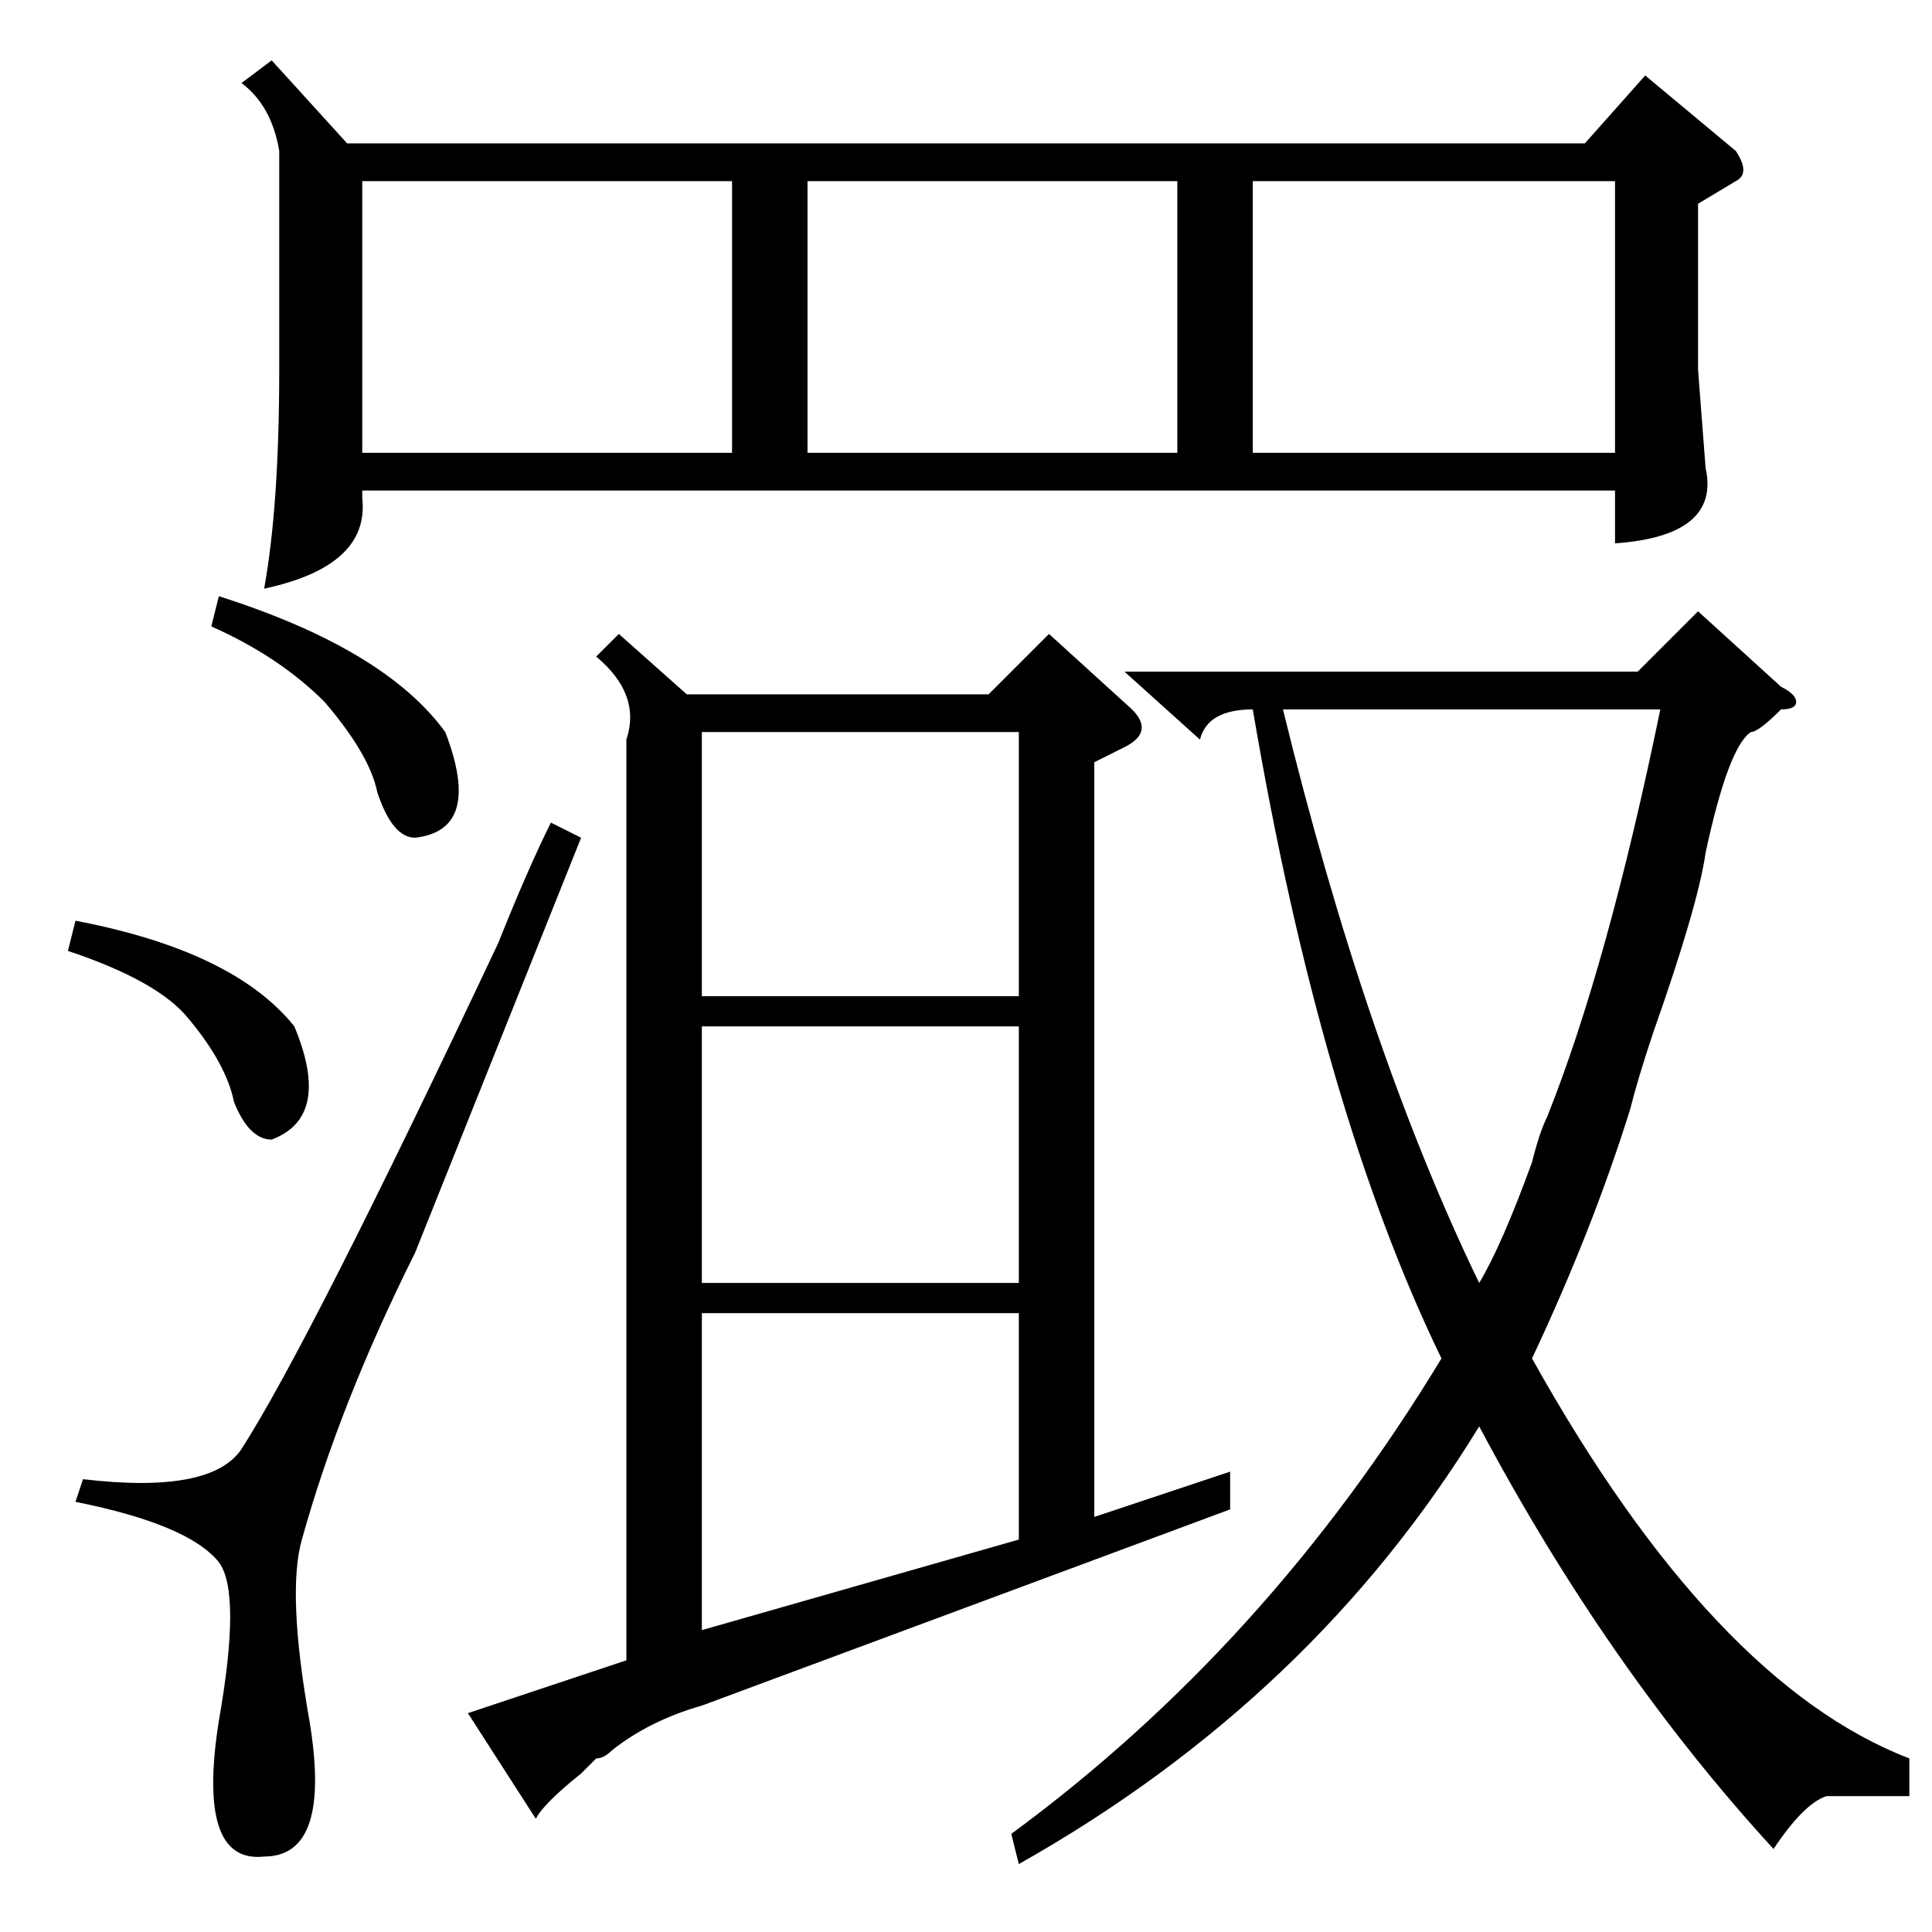 <?xml version="1.0" standalone="no"?>
<!DOCTYPE svg PUBLIC "-//W3C//DTD SVG 1.1//EN" "http://www.w3.org/Graphics/SVG/1.1/DTD/svg11.dtd" >
<svg xmlns="http://www.w3.org/2000/svg" xmlns:xlink="http://www.w3.org/1999/xlink" version="1.1" viewBox="0 -52 256 256">
  <g transform="matrix(1 0 0 -1 0 204)">
   <path fill="currentColor"
d="M36 248l10 -11h164l8 9l12 -10q2 -3 0 -4l-5 -3v-22l1 -13q2 -9 -12 -10v7h-166v-1q1 -9 -13 -12q2 11 2 29v29q-1 6 -5 9zM82 172l9 -8h40l8 8l11 -10q3 -3 -1 -5l-4 -2v-100l18 6v-5l-70 -26q-7 -2 -12 -6q-1 -1 -2 -1l-2 -2q-5 -4 -6 -6l-9 14l21 7v122q2 6 -4 11z
M253 23v-5h-11q-3 -1 -7 -7q-22 24 -39 56q-22 -36 -61 -58l-1 4q34 25 57 63q-16 33 -25 86q-6 0 -7 -4l-10 9h68l8 8l11 -10q2 -1 2 -2t-2 -1q-3 -3 -4 -3q-3 -2 -6 -16q-1 -7 -7 -24q-2 -6 -3 -10q-5 -16 -13 -33q24 -43 50 -53zM196 86q3 5 7 16q1 4 2 6q8 20 15 54h-50
q11 -45 26 -76zM156 232h-49v-36h49v36zM97 232h-49v-36h49v36zM166 196h48v36h-48v-36zM135 82h-42v-42l42 12v30zM93 124h42v35h-42v-35zM135 120h-42v-34h42v34zM73 147l4 -2l-22 -55q-10 -20 -15 -38q-2 -7 1 -24q3 -18 -6 -18q-9 -1 -6 18q3 17 0 21q-4 5 -19 8l1 3
q17 -2 21 4q9 14 34 67q4 10 7 16zM28 173l1 4q22 -7 30 -18q5 -13 -4 -14q-3 0 -5 6q-1 5 -7 12q-6 6 -15 10zM9 130l1 4q21 -4 29 -14q5 -12 -3 -15q-3 0 -5 5q-1 5 -6 11q-4 5 -16 9z" />
  </g>

</svg>
